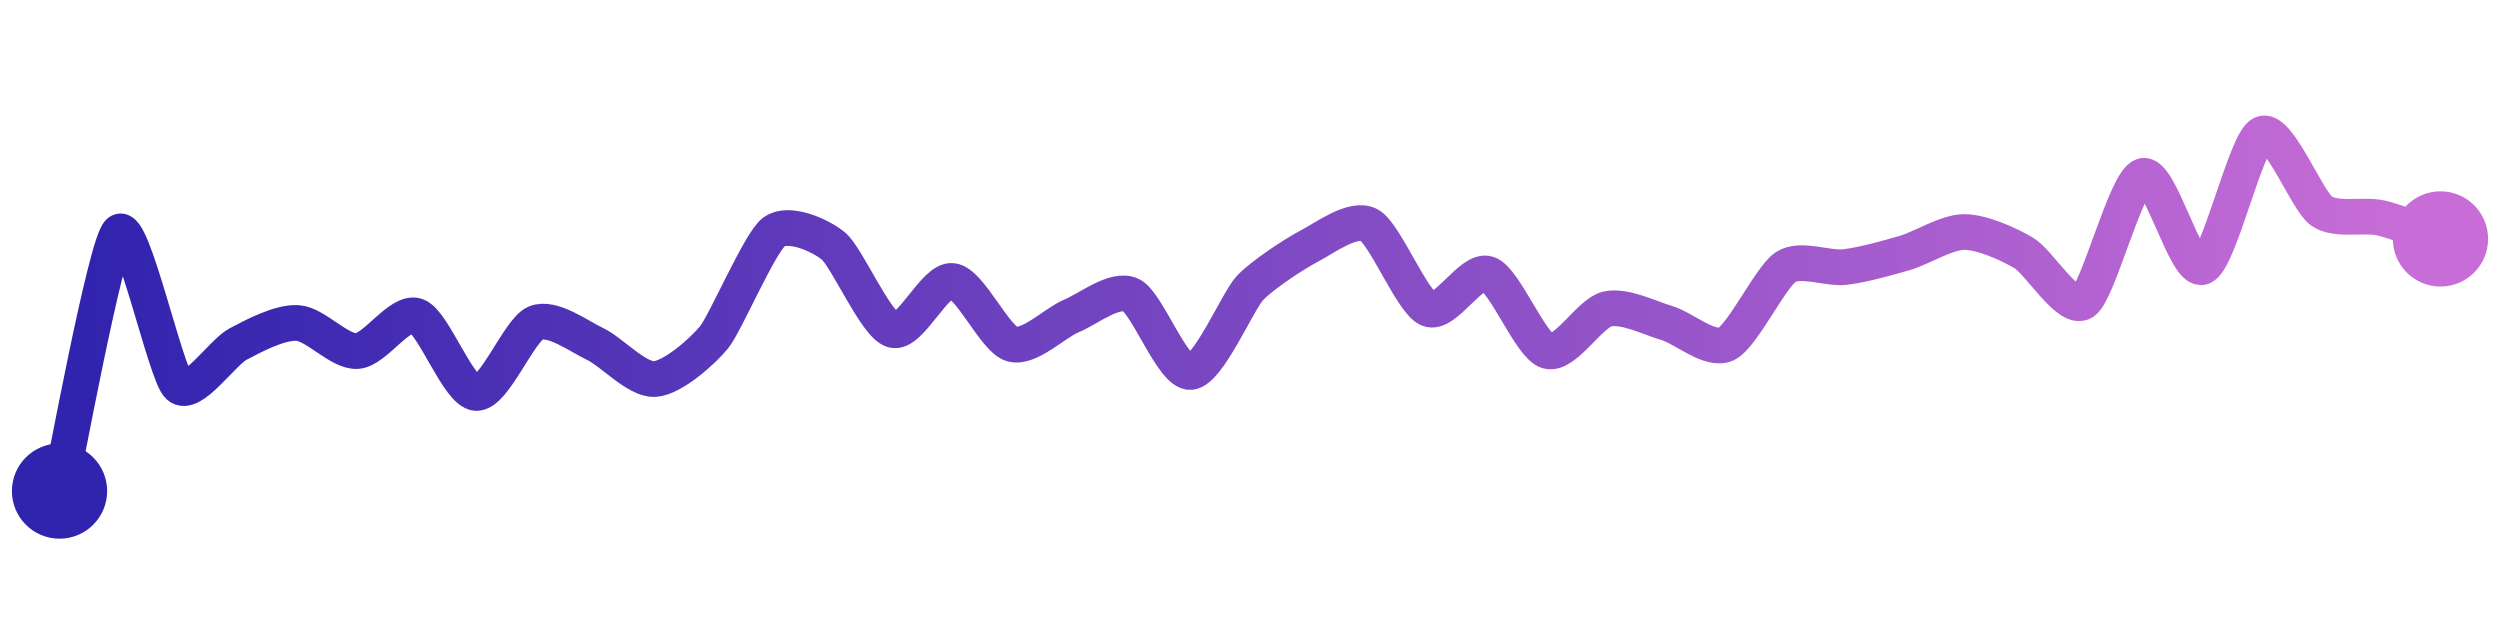 <svg width="200" height="50" viewBox="0 0 210 50" xmlns="http://www.w3.org/2000/svg">
    <defs>
        <linearGradient x1="0%" y1="0%" x2="100%" y2="0%" id="a">
            <stop stop-color="#3023AE" offset="0%"/>
            <stop stop-color="#C86DD7" offset="100%"/>
        </linearGradient>
    </defs>
    <path stroke="url(#a)"
          stroke-width="3"
          stroke-linejoin="round"
          stroke-linecap="round"
          d="M5 40 C 5.34 38.54, 8.88 19.23, 10 18.24 S 13.91 30.15, 15 31.18 S 18.67 28.35, 20 27.65 S 23.5 25.79, 25 25.88 S 28.5 28.33, 30 28.24 S 33.59 24.79, 35 25.29 S 38.5 31.67, 40 31.76 S 43.61 26.45, 45 25.88 S 48.64 27.01, 50 27.65 S 53.5 30.68, 55 30.59 S 59.06 28.23, 60 27.06 S 63.81 19.15, 65 18.24 S 68.84 18.46, 70 19.41 S 73.56 26.05, 75 26.47 S 78.51 22.17, 80 22.35 S 83.56 27.23, 85 27.65 S 88.61 25.86, 90 25.29 S 93.64 22.89, 95 23.53 S 98.5 30.09, 100 30 S 103.97 24.03, 105 22.94 S 108.67 20.11, 110 19.41 S 113.67 16.95, 115 17.65 S 118.61 24.14, 120 24.71 S 123.59 21.26, 125 21.76 S 128.56 27.82, 130 28.24 S 133.54 25.05, 135 24.71 S 138.56 25.46, 140 25.88 S 143.64 28.29, 145 27.65 S 148.74 21.99, 150 21.18 S 153.51 21.36, 155 21.18 S 158.56 20.42, 160 20 S 163.5 18.24, 165 18.24 S 168.71 19.24, 170 20 S 173.74 24.93, 175 24.12 S 178.56 13.95, 180 13.53 S 183.59 21.68, 185 21.18 S 188.64 10.64, 190 10 S 193.77 15.6, 195 16.47 S 198.54 16.72, 200 17.06 S 203.59 18.32, 205 18.82"
          fill="none"/>
    <circle r="4" cx="5" cy="40" fill="#3023AE"/>
    <circle r="4" cx="205" cy="18.82" fill="#C86DD7"/>      
</svg>